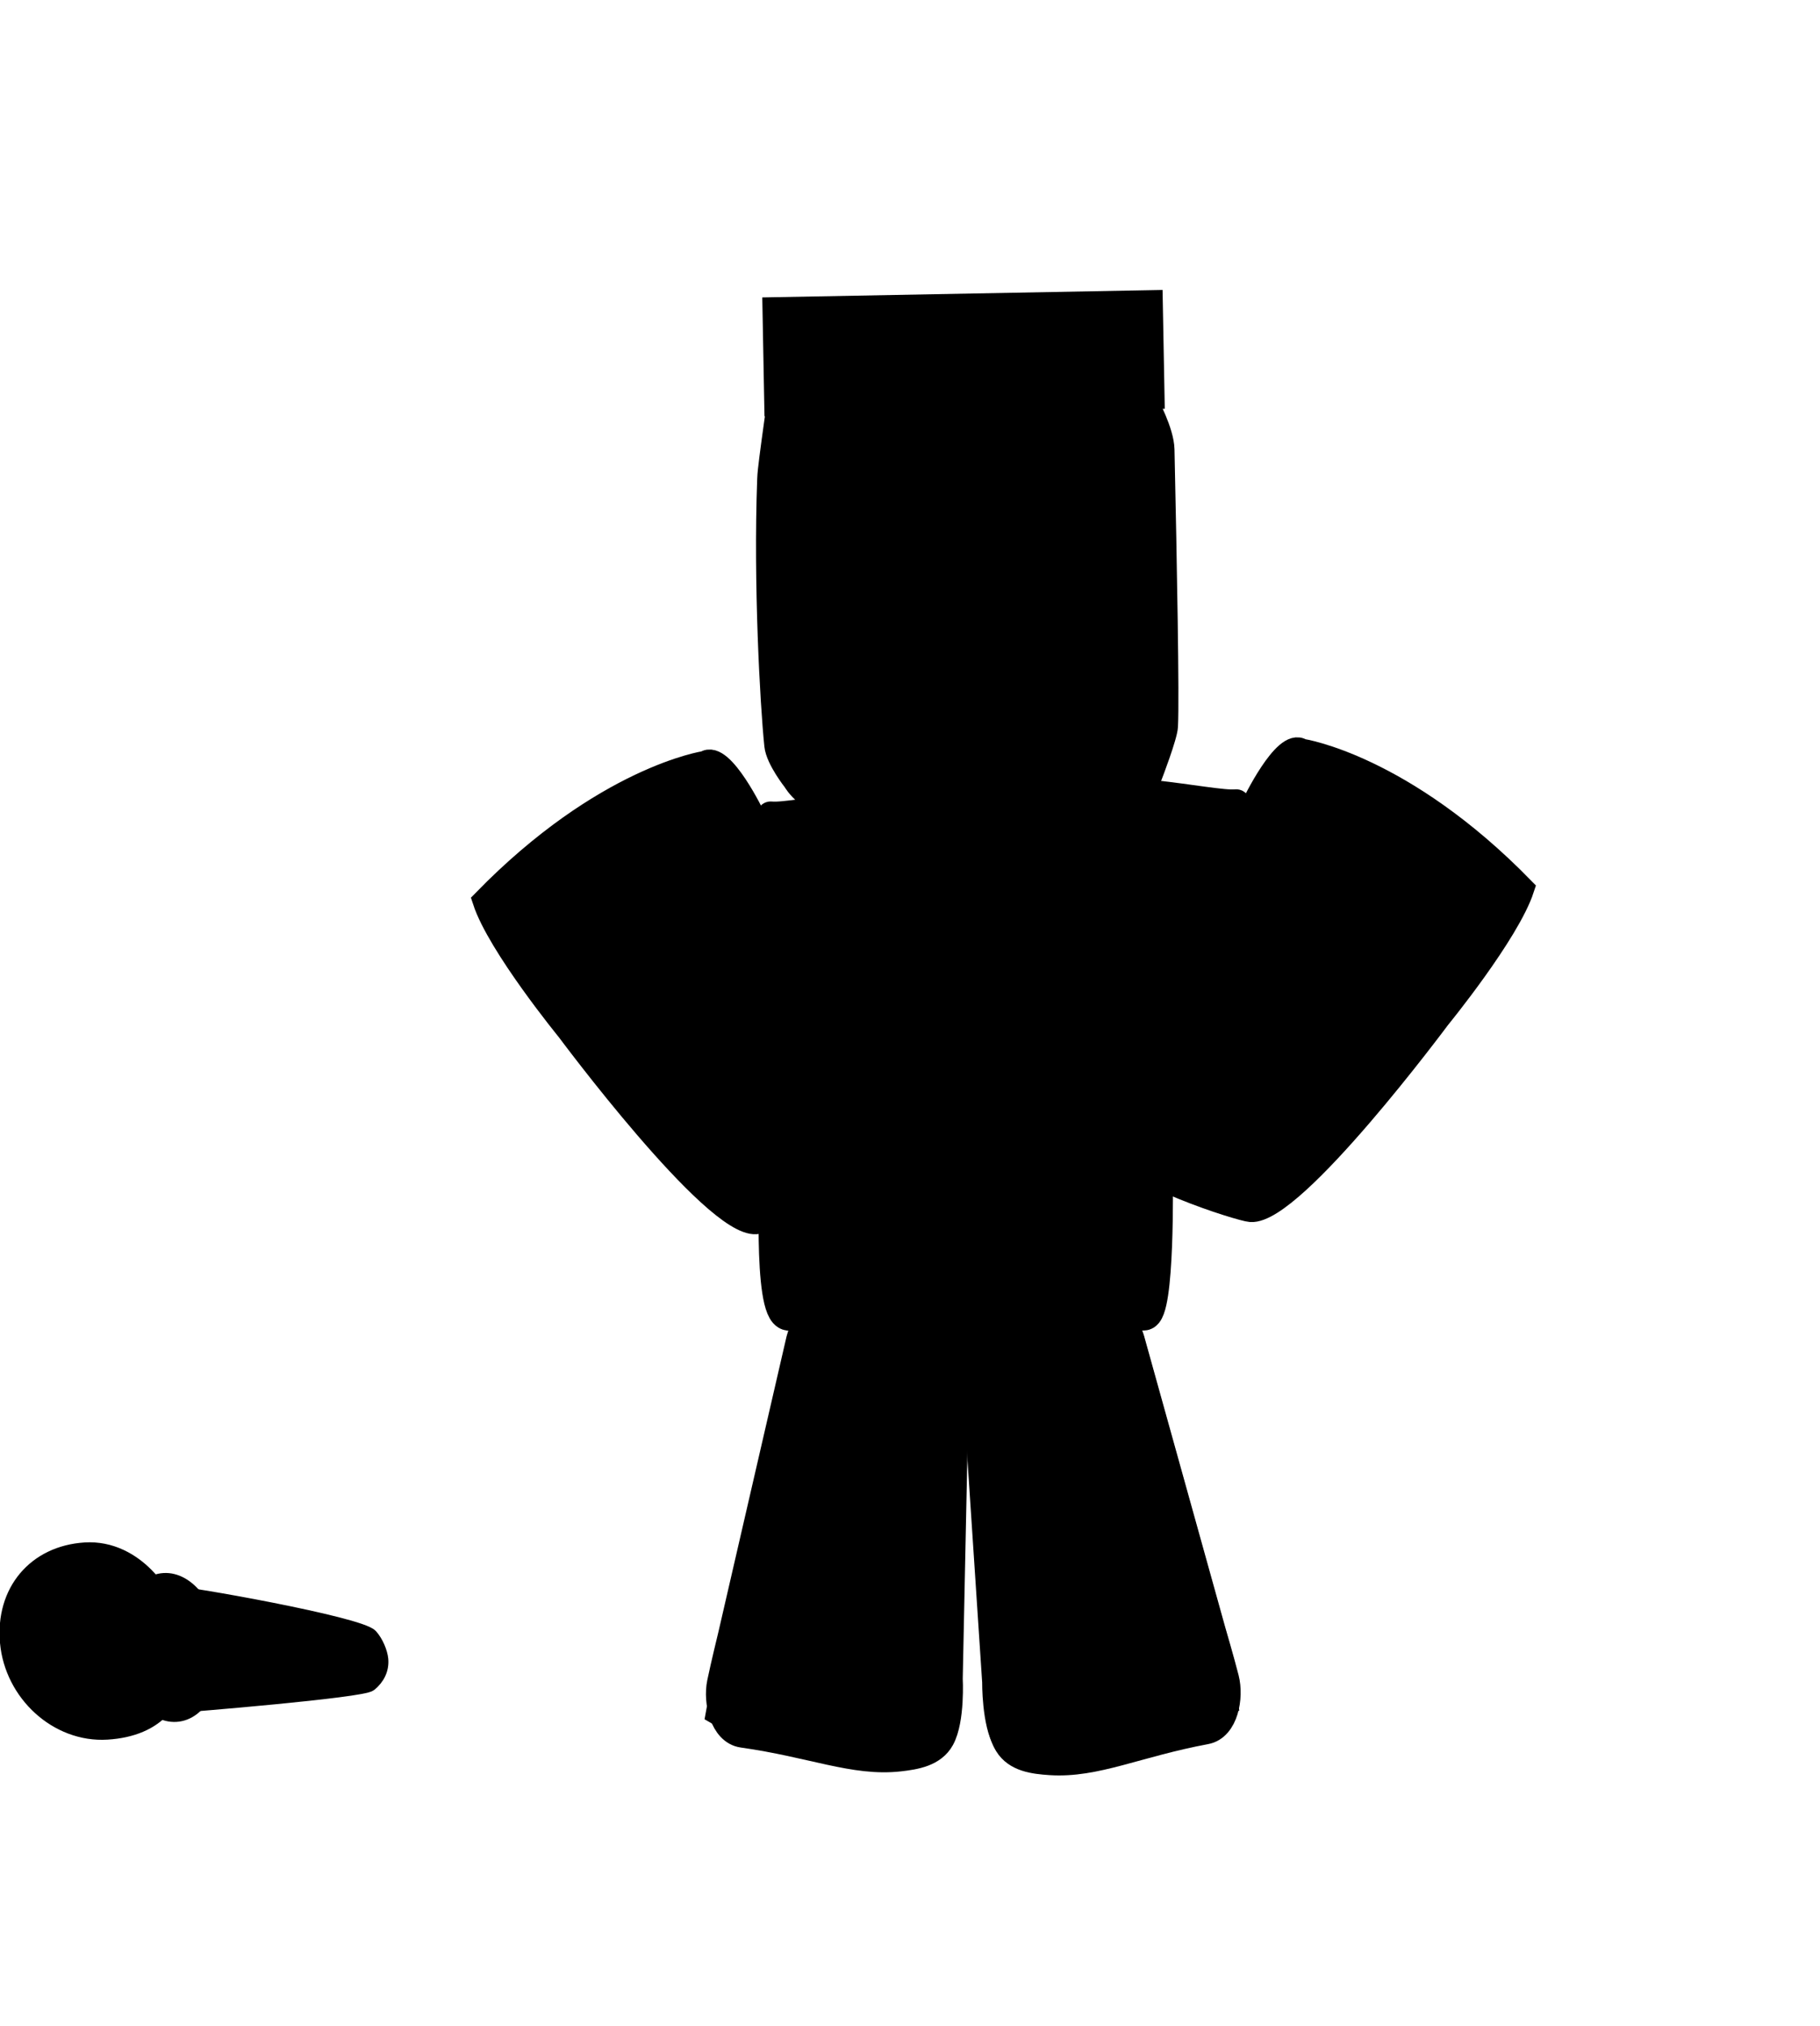 <svg version="1.1" xmlns="http://www.w3.org/2000/svg" xmlns:xlink="http://www.w3.org/1999/xlink" width="199.113" height="221.553" viewBox="0,0,199.113,221.553"><g transform="translate(-195.52,-69.223)"><g data-paper-data="{&quot;isPaintingLayer&quot;:true}" fill-rule="nonzero" stroke-linejoin="miter" stroke-miterlimit="10" stroke-dasharray="" stroke-dashoffset="0" style="mix-blend-mode: normal"><path d="M205.367,290.777v-221.553h189.267v221.553z" fill="none" stroke="none" stroke-width="NaN" stroke-linecap="butt"/><g data-paper-data="{&quot;origRot&quot;:0}" fill="#000000" stroke="#000000" stroke-linecap="round"><path d="M302.124,217.619c0,0 -0.757,-4.741 0.774,-4.938c4.516,-0.583 8.655,-2.825 13.088,-1.78c1.84,0.434 3.126,4.526 3.126,4.526l8.887,31.893c0,0 0.961,3.281 1.446,5.186c0.519,2.036 -0.078,5.292 -2.143,5.678c-7.585,1.417 -12.049,3.698 -16.999,3.373c-1.803,-0.118 -3.709,-0.362 -4.651,-1.905c-1.23,-2.015 -1.181,-6.497 -1.181,-6.497z" data-paper-data="{&quot;origPos&quot;:null}" stroke-width="3"/><path d="M329.974,255.817c0,0 -5.464,3.505 -10.491,4.286c-3.857,0.599 -12.367,0.886 -12.367,0.886c0,0 -1.737,-2.369 -2.071,-3.936c-0.352,-1.651 0.315,-4.311 0.315,-4.311l22.911,-4.368z" data-paper-data="{&quot;origPos&quot;:null}" stroke-width="2"/><path d="M302.253,217.924c0,0 -0.757,-4.741 0.774,-4.938c4.516,-0.583 8.655,-2.825 13.088,-1.78c1.84,0.434 3.126,4.526 3.126,4.526l8.887,31.893c0,0 0.961,3.281 1.446,5.186c0.519,2.036 -0.078,5.292 -2.143,5.678c-7.585,1.417 -12.049,3.698 -16.999,3.373c-1.803,-0.118 -3.709,-0.362 -4.651,-1.905c-1.23,-2.015 -1.181,-6.497 -1.181,-6.497z" data-paper-data="{&quot;origPos&quot;:null}" stroke-width="3"/></g><g data-paper-data="{&quot;index&quot;:null}" fill="#000000"><path d="M315.479,156.926c-0.927,-3.079 12.925,0.153 15.21,-0.132c2.484,-0.31 -7.557,18.051 -7.557,18.051l-1.746,3.088l11.178,-20.642c0,0 3.501,-7.324 5.363,-6.028c0,0 11.02,1.623 24.204,15.132c-1.599,4.886 -9.185,14.165 -9.185,14.165c0,0 -15.89,21.384 -20.595,21.063c-1.09,-0.074 -13.588,-3.946 -15.577,-7.596c-6.599,-12.115 -1.294,-37.1 -1.294,-37.1z" stroke="#000000" stroke-width="2.5" stroke-linecap="round"/><path d="M324.549,173.682c-0.268,0.43 -0.542,0.857 -0.815,1.286c-0.06,0.095 -0.848,1.099 -1.007,1.681c5.756,3.805 12.039,6.671 17.62,10.797c0.517,0.33 1.678,0.919 2.713,1.632c0.36,0.124 0.658,0.178 0.815,0.098c1.328,-0.682 2.31,-2.308 3.494,-3.24c-0.37,-0.1 -1.436,-0.406 -1.846,-0.611c-1.217,-0.611 -2.421,-1.211 -3.656,-1.785c-4.327,-2.01 -8.786,-4.675 -12.823,-7.17c-1.535,-0.727 -3.099,-1.636 -4.495,-2.688zM325.32,172.389c1.367,1.05 2.93,1.948 4.442,2.664c4.553,2.843 9.507,5.493 14.362,7.851c2.001,0.972 5.396,1.686 4.347,4.05c-1.248,1.008 -2.395,2.757 -3.85,3.512c0.28,0.375 0.436,0.759 0.392,1.139c-0.062,0.535 -1.762,1.883 -2.163,2.321c-2.39,2.613 -4.776,6.195 -8.658,6.335c-5.923,1.901 -14.242,-1.859 -18.512,-5.875c-1.92,-3.971 -1.855,-7.396 -1.632,-11.698c0.161,-3.106 -0.259,-6.06 0.269,-9.185c0.137,-4.443 0.409,-8.869 0.552,-13.31c0.065,-2.038 -0.569,-4.025 1.481,-5.027c3.586,0.327 7.21,0.659 10.803,1.069c1.12,0.128 3.385,0.463 4.151,1.409c1.065,1.313 -0.044,2.826 -0.77,3.995c-1.233,2.78 -2.73,5.761 -4.424,8.582c0.137,0.303 -0.009,0.631 -0.009,0.631c-0.236,0.527 -0.499,1.037 -0.78,1.536zM340.925,189.643c-3.73,-1.62 -6.773,-4.247 -10.404,-5.954c-2.16,-0.963 -6.142,-2.361 -8.153,-4.525c-0.143,-0.062 -0.234,-0.146 -0.234,-0.146l-0.565,-0.522c-0.636,-0.405 -1.136,-1.022 -1.531,-1.664c2.067,-5.623 6.681,-10.337 9.171,-15.896c0.365,-0.587 0.938,-1.389 1.113,-2.053c0.107,-0.408 -2.343,-1.023 -2.642,-1.082c-3.648,-0.718 -7.444,-0.578 -11.116,-1.151c-0.381,0.026 -0.174,2.975 -0.195,3.594c-0.147,4.473 -0.406,8.933 -0.558,13.408c-0.522,3.109 -0.111,6.028 -0.264,9.119c-0.195,3.934 -0.332,7.072 1.341,10.724c4.054,3.56 11.57,7.045 17.04,5.289c3.788,-0.195 7.258,-4.784 9.597,-7.364c0.025,-0.027 -1.383,-0.978 -2.542,-1.752c-0.019,-0.009 -0.038,-0.017 -0.057,-0.025z" stroke="none" stroke-width="0.5" stroke-linecap="butt"/><path d="M329.007,176.336c4.037,2.495 8.582,5.206 12.908,7.216c1.234,0.574 2.438,1.177 3.655,1.788c0.41,0.206 1.476,0.511 1.846,0.611c-1.184,0.933 -2.175,2.574 -3.503,3.256c-0.156,0.08 -0.456,0.028 -0.816,-0.096c-1.035,-0.713 -2.198,-1.299 -2.715,-1.629c-5.581,-4.126 -11.944,-7.048 -17.7,-10.853c0.159,-0.581 0.95,-1.593 1.01,-1.687c0.273,-0.429 0.551,-0.861 0.819,-1.291c1.395,1.052 2.963,1.957 4.497,2.685z" data-paper-data="{&quot;noHover&quot;:false,&quot;origItem&quot;:[&quot;Path&quot;,{&quot;applyMatrix&quot;:true,&quot;segments&quot;:[[[926.17844,407.1979],[3.2606,1.25965],[-0.27949,0.97418]],[[925.31465,410.11917],[0.29084,-0.97519],[-0.06418,0.21521]],[[924.29914,413.90358],[-0.01258,-1.20526],[13.15638,4.16543]],[[964.1057,425.02121],[-12.99513,-4.87922],[1.17537,0.35239]],[[970.21765,426.67451],[-2.3817,-0.804],[0.75941,0.04146]],[[971.83798,426.41666],[-0.25651,0.23985],[2.18115,-2.03947]],[[976.78433,418.26967],[-1.76682,2.44279],[-0.76669,0.00973]],[[972.89889,418.10481],[0.90089,0.17138],[-2.67549,-0.50896]],[[964.88923,416.67374],[2.68829,0.42712],[-9.42353,-1.49721]],[[936.29671,409.90591],[9.13228,2.58714],[-3.35077,-0.55846]]],&quot;closed&quot;:true}]}" stroke="none" stroke-width="0.5" stroke-linecap="butt"/><path d="M339.46,188.649c0.191,0.122 4.143,2.758 4.102,2.804c-2.339,2.581 -5.834,7.186 -9.623,7.38c-5.47,1.756 -13.029,-1.738 -17.084,-5.298c-1.673,-3.651 -1.553,-6.813 -1.358,-10.748c0.153,-3.091 -0.256,-6.043 0.265,-9.152c0.152,-4.475 0.43,-8.958 0.577,-13.431c0.02,-0.619 -0.183,-3.569 0.198,-3.596c3.672,0.573 7.489,0.427 11.138,1.145c0.3,0.059 2.756,0.673 2.649,1.082c-0.175,0.664 -0.753,1.566 -1.118,2.153c-2.49,5.558 -7.053,10.233 -9.121,15.856c0.395,0.642 0.897,1.25 1.532,1.655l0.565,0.518c0,0 0.453,0.512 0.96,-0.042c0.051,-0.055 0.191,-0.114 0.222,-0.168c5.357,3.357 10.973,6.063 16.095,9.843z" data-paper-data="{&quot;noHover&quot;:false,&quot;origItem&quot;:[&quot;Path&quot;,{&quot;applyMatrix&quot;:true,&quot;segments&quot;:[[[926.61254,417.73069],[12.14285,3.5238],[-0.03018,0.12086]],[[926.46822,418.11346],[0.06716,-0.13431],[-0.67082,1.34164]],[924.45576,418.78428],[[923.08279,418.0906],[0,0],[-1.44471,-0.43097]],[[919.22563,415.72869],[1.11205,1.01797],[0.89694,-11.9485]],[[928.15956,380.1298],[-1.74473,12.05571],[0.38029,-1.32836]],[[929.175,375.57071],[0.02742,1.37277],[-0.01686,-0.84429]],[[923.5003,374.93752],[0.60865,-0.05075],[-7.41054,0.61792]],[[901.48814,378.8123],[7.37628,-0.90935],[-0.71866,0.25961]],[[903.08234,385.83106],[-0.2998,-1.20115],[2.16779,8.68513]],[[909.35292,411.92731],[-2.15853,-8.69186],[0.69956,6.26621]],[[913.83986,429.61277],[-1.39861,-6.02998],[1.78014,7.67491]],[[922.29365,449.50563],[-5.21858,-6.1072],[9.74892,4.62723]],[[957.96755,450.34516],[-9.56021,6.37347],[7.18055,-2.44927]],[[972.39433,430.92276],[-3.08539,6.24485],[0.05411,-0.10951]],[[963.14745,427.86406],[0.43501,0.13058],[-11.92317,-4.46591]]],&quot;closed&quot;:true}]}" stroke="none" stroke-width="0.5" stroke-linecap="butt"/></g><g data-paper-data="{&quot;index&quot;:null,&quot;origRot&quot;:0}" fill="#000000" stroke="#000000" stroke-linecap="round"><path d="M299.346,252.805c0,0 0.25,4.475 -0.888,6.543c-0.871,1.583 -2.764,1.913 -4.56,2.112c-4.93,0.547 -9.492,-1.53 -17.133,-2.605c-2.081,-0.293 -2.824,-3.518 -2.397,-5.576c0.399,-1.925 1.211,-5.246 1.211,-5.246l7.442,-32.261c0,0 1.1,-4.145 2.919,-4.662c4.381,-1.244 8.616,0.81 13.154,1.189c1.538,0.128 0.995,4.898 0.995,4.898z" data-paper-data="{&quot;origPos&quot;:null}" stroke-width="3"/><path d="M275.354,249.098l23.085,3.332c0,0 0.785,2.627 0.509,4.293c-0.263,1.581 -1.892,4.026 -1.892,4.026c0,0 -8.515,0.097 -12.395,-0.328c-5.057,-0.554 -10.673,-3.81 -10.673,-3.81z" data-paper-data="{&quot;origPos&quot;:null}" stroke-width="2.5"/><path d="M299.23,253.115c0,0 0.25,4.475 -0.888,6.543c-0.871,1.583 -2.764,1.913 -4.56,2.112c-4.93,0.547 -9.492,-1.53 -17.133,-2.605c-2.081,-0.293 -2.824,-3.518 -2.397,-5.576c0.399,-1.925 1.211,-5.246 1.211,-5.246l7.442,-32.261c0,0 1.1,-4.145 2.919,-4.662c4.381,-1.244 8.616,0.81 13.154,1.189c1.538,0.128 0.995,4.898 0.995,4.898c0,0 -0.188,9.003 -0.308,14.766c-0.17,8.133 -0.435,20.84 -0.435,20.84z" data-paper-data="{&quot;origPos&quot;:null}" stroke-width="1.5"/></g><g fill="#000000"><g><path d="M282.192,169.533c0,0 1.941,-14.409 4.099,-14.957c6.473,-1.644 21.27,-0.713 31.159,-0.713c1.529,0 2.849,13.533 2.849,13.533l1.781,30.628c0,0 0.243,14.958 -1.425,14.958c-14.847,0 -32.249,0.853 -38.866,0.012c-2.206,-0.28 -1.378,-16.038 -1.378,-16.038z" data-paper-data="{&quot;origPos&quot;:null}" stroke="#000000" stroke-width="3.5" stroke-linecap="round"/><path d="M301.036,177.732c-1.292,0 -1.292,-2.487 -1.292,-2.487c0,-5.159 0,-11.977 0,-17.136c0,0 0,-2.487 1.292,-2.487c1.292,0 1.292,2.487 1.292,2.487c0,5.159 0,10.319 0,15.478v1.658c0,0 0,2.487 -1.292,2.487z" stroke="none" stroke-width="0.5" stroke-linecap="butt"/><path d="M313.036,184.065c-1.292,0 -1.292,-3.125 -1.292,-3.125c0,-6.481 0,-15.046 0,-21.528c0,0 0,-3.125 1.292,-3.125c1.292,0 1.292,3.125 1.292,3.125c0,6.481 0,12.963 0,19.444v2.083c0,0 0,3.125 -1.292,3.125z" stroke="none" stroke-width="0.5" stroke-linecap="butt"/></g><g stroke="#000000" stroke-width="0.5" stroke-linecap="butt"><path d="M315.815,194.04c0,6.758 -4.615,12.236 -10.308,12.236c-5.693,0 -10.308,-5.478 -10.308,-12.236c0,-6.758 4.615,-12.236 10.308,-12.236c5.693,0 10.308,5.478 10.308,12.236z"/><path d="M308.568,182.752c0,0.011 0.001,0.023 0.001,0.034c0,0.625 -0.625,0.625 -0.625,0.625h-0.125c-0.456,0 -2.537,0.028 -2.849,-0.107c-0.26,-0.113 -0.204,-0.543 -0.391,-0.756c-0.18,-0.205 -0.436,-0.331 -0.677,-0.459c-0.383,-0.203 -0.906,-0.2 -1.188,-0.529c-0.26,-0.304 -0.291,-0.772 -0.267,-1.172c0.115,-1.877 1.267,-1.897 2.755,-1.727c0.449,0.099 0.912,0.147 1.347,0.297c0.191,0.066 0.305,0.294 0.502,0.34c0.14,0.033 0.272,-0.098 0.413,-0.125c0.006,-0.001 1.749,-0.25 1.766,-0.253c1.178,-0.167 2.439,-0.216 3.628,-0.13c0.758,0.055 2.47,0.243 2.907,1.002c0.622,1.081 -1.187,1.813 -1.639,1.998c-1.34,0.548 -2.484,0.207 -3.848,0.366c-0.465,0.054 -1.212,0.38 -1.709,0.596z"/></g></g><path d="M316.878,157.503c-12.068,0.682 -23.772,1.307 -28.604,0.526c-4.416,-0.714 -5.862,-3.411 -5.862,-3.411c0,0 -1.867,-2.35 -2.024,-3.877c-0.471,-4.581 -1.2,-17.711 -0.78,-29.08c0.014,-0.379 0.036,-0.592 0.072,-0.97c0.11,-1.134 0.726,-5.544 0.726,-5.544c0,0 3.11,-1.805 4.819,-2.358c5.127,-1.658 18.395,-0.779 32.314,-1.003c1.262,-0.02 3.498,1.56 3.498,1.56c0,0 1.684,3.063 1.726,5.046c0.277,12.821 0.535,27.007 0.383,30.26c-0.051,1.084 -1.694,5.354 -1.694,5.354z" fill="#000000" stroke="#000000" stroke-width="2.5" stroke-linecap="round"/><path d="M316.703,137.032c-0.074,-3.444 0.279,-6.245 0.789,-6.256c0.51,-0.011 0.984,2.772 1.058,6.216c0.074,3.444 -0.279,6.245 -0.789,6.256c-0.51,0.011 -0.984,-2.772 -1.058,-6.216z" fill="#000000" stroke="#000000" stroke-width="2.5" stroke-linecap="butt"/><path d="M310.215,137.87c-0.076,-3.508 0.173,-6.358 0.556,-6.367c0.383,-0.008 0.754,2.829 0.83,6.337c0.076,3.508 -0.173,6.358 -0.556,6.367c-0.383,0.008 -0.754,-2.829 -0.83,-6.337z" fill="#000000" stroke="#000000" stroke-width="2.5" stroke-linecap="butt"/><path d="M279.157,114.748l-0.242,-12.998l43.792,-0.816l0.242,12.998z" fill="#000000" stroke="none" stroke-width="0" stroke-linecap="butt"/><path d="M304.514,127.623c-0.026,-1.38 1.073,-2.52 2.453,-2.546c0.283,-0.005 0.557,0.037 0.812,0.119c1.423,-0.301 9.294,4.529 7.236,7.233c-1.536,2.017 -6.964,-1.016 -8.837,-2.235c-0.516,-0.336 -2.194,-1.913 -1.664,-2.57z" data-paper-data="{&quot;index&quot;:null}" fill="#000000" stroke="none" stroke-width="0.5" stroke-linecap="butt"/><path d="M320.488,130.327c-1.316,1.279 -5.146,4.485 -6.323,2.518c-1.576,-2.636 3.964,-7.716 5.004,-7.461c0.182,-0.09 0.379,-0.141 0.584,-0.145c1,-0.019 1.831,1.085 1.857,2.466c0.405,0.64 -0.759,2.27 -1.122,2.622z" data-paper-data="{&quot;index&quot;:null}" fill="#000000" stroke="none" stroke-width="0.5" stroke-linecap="butt"/><g data-paper-data="{&quot;index&quot;:null}" fill="#000000" stroke="#000000" stroke-width="1" stroke-linecap="butt"><g data-paper-data="{&quot;index&quot;:null}"><path d="M303.147,146.112c7.53,-0.226 5.076,3.033 5.076,3.033l-10.046,0.267c0,0 -3.045,-2.984 4.97,-3.3z"/></g><g data-paper-data="{&quot;index&quot;:null}"><path d="M303.147,146.112c1.54,-0.046 2.663,0.053 3.474,0.241c0.015,0.003 -0.528,0.676 -0.519,1.307c0.01,0.77 0.57,1.526 0.567,1.526c-1.696,0.045 -8.493,0.226 -8.493,0.226c0,0 -3.045,-2.984 4.97,-3.3z"/></g></g><g data-paper-data="{&quot;index&quot;:null}" fill="#000000"><path d="M216.091,249.25c-0.205,-2.253 -4.061,-5.725 -2.006,-5.851c1.369,-0.084 20.785,3.367 22.016,4.726c0.617,0.681 1.079,1.816 1.148,2.568c0.101,1.105 -0.39,2.054 -1.24,2.754c-0.883,0.726 -19.967,2.277 -21.014,2.341c-2.055,0.126 1.301,-4.285 1.096,-6.538z" stroke="#000000" stroke-width="1.5" stroke-linecap="butt"/><g stroke-linecap="butt"><path d="M209.323,249.691c-0.371,-4.082 1.473,-7.522 4.12,-7.684c2.647,-0.162 5.094,3.015 5.465,7.096c0.371,4.082 -1.473,7.522 -4.12,7.684c-2.647,0.162 -5.094,-3.015 -5.465,-7.096z" stroke="#000000" stroke-width="1.5"/><path d="M214.98,245.682l-1.761,-3.234c0,0 1.745,0.553 2.344,1.047c1.241,1.053 1.731,2.564 1.731,2.564z" stroke="none" stroke-width="0"/><path d="M216.025,248.889l-0.413,-1.468c0,0 0.919,-0.16 1.248,-0.159c0.385,0.002 1.084,0.213 1.084,0.213l0.21,1.781z" stroke="none" stroke-width="0"/></g><g><path d="M215.225,249.437c0.512,5.631 -2.459,8.952 -7.989,9.292c-5.53,0.339 -10.454,-4.239 -10.967,-9.87c-0.512,-5.631 3.041,-9.858 8.571,-10.198c5.53,-0.339 9.872,5.145 10.384,10.776z" stroke="#000000" stroke-width="1.5" stroke-linecap="butt"/><path d="M203.23,239.158c2.744,-0.168 5.711,1.017 7.947,2.587c1.593,1.118 2.817,2.902 2.998,4.893c0.372,4.091 -1.285,5.656 -6.123,5.953c-2.416,0.148 -5.515,-1.11 -7.659,-2.741c-2.149,-1.635 -3.581,-2.926 -3.581,-2.926c0,0 1.579,-7.468 6.418,-7.765z" stroke="none" stroke-width="0" stroke-linecap="butt"/><path d="M204.903,238.968c0,0 4.047,2.547 4.868,9.045c0.827,6.552 -2.274,9.746 -2.274,9.746" stroke="#000000" stroke-width="0.8" stroke-linecap="round"/><path d="M209.404,239.873c0,0 2.466,3.688 3.453,7.777c1.423,5.893 -0.275,8.335 -0.275,8.335" stroke="#000000" stroke-width="0.75" stroke-linecap="round"/><path d="M200.701,240.126c0,0 3.495,2.759 4.676,9.229c1.136,6.223 -0.602,8.234 -0.602,8.234" stroke="#000000" stroke-width="0.8" stroke-linecap="round"/><path d="M203.507,257.611c0,0 -2.514,-3.738 -3.618,-6.845c-1.453,-4.093 -1.801,-8.399 -1.801,-8.399" stroke="#000000" stroke-width="0.8" stroke-linecap="round"/><path d="M214.672,251.64c0,0 -2.863,2.465 -8.668,3.062c-5.417,0.557 -8.082,-2.035 -8.082,-2.035" stroke="#000000" stroke-width="0.8" stroke-linecap="round"/><path d="M197.458,250.615c0,0 2.779,0.017 5.766,-0.439c2.627,-0.401 5.393,-1.27 6.873,-1.447c1.757,-0.21 4.734,-0.192 4.734,-0.192" stroke="#000000" stroke-width="0.8" stroke-linecap="round"/><path d="M196.73,248.073c0,0 4.021,-3.179 7.807,-3.52c5.942,-0.536 9.95,1.419 9.95,1.419" stroke="#000000" stroke-width="0.8" stroke-linecap="round"/><path d="M196.874,244.803c0,0 2.825,-2.46 6.525,-3.324c5.329,-1.245 8.359,-0.007 8.359,-0.007" stroke="#000000" stroke-width="0.8" stroke-linecap="round"/><path d="M203.822,240.441c0.037,0.401 -0.303,0.75 -0.758,0.778c-0.455,0.028 -0.853,-0.275 -0.89,-0.676c-0.037,-0.402 0.303,-0.75 0.758,-0.778c0.455,-0.028 0.853,0.275 0.89,0.676z" stroke="none" stroke-width="0" stroke-linecap="butt"/><path d="M200.447,241.885c-0.227,0.014 -0.429,-0.163 -0.45,-0.394c-0.021,-0.232 0.146,-0.431 0.374,-0.445c0.227,-0.014 0.429,0.163 0.45,0.394c0.021,0.232 -0.146,0.431 -0.374,0.445z" stroke="none" stroke-width="0" stroke-linecap="butt"/></g></g><g data-paper-data="{&quot;index&quot;:null}" fill="#000000"><path d="M295.114,158.26c0,0 5.304,24.985 -1.294,37.1c-1.988,3.651 -14.487,7.522 -15.577,7.596c-4.705,0.321 -20.595,-21.063 -20.595,-21.063c0,0 -7.586,-9.279 -9.185,-14.165c13.184,-13.509 24.204,-15.132 24.204,-15.132c1.862,-1.296 5.363,6.028 5.363,6.028l11.178,20.642l-1.746,-3.088c0,0 -10.042,-18.361 -7.557,-18.051c2.286,0.285 16.138,-2.947 15.21,0.132z" stroke="#000000" stroke-width="2.5" stroke-linecap="round"/><path d="M286.044,175.016c-1.395,1.052 -2.96,1.96 -4.495,2.688c-4.037,2.495 -8.496,5.16 -12.823,7.17c-1.234,0.574 -2.439,1.174 -3.656,1.785c-0.41,0.206 -1.476,0.511 -1.846,0.611c1.184,0.933 2.166,2.558 3.494,3.24c0.156,0.08 0.455,0.026 0.815,-0.098c1.035,-0.713 2.196,-1.302 2.713,-1.632c5.581,-4.126 11.864,-6.993 17.62,-10.797c-0.159,-0.581 -0.946,-1.586 -1.007,-1.681c-0.273,-0.429 -0.548,-0.856 -0.815,-1.286zM285.273,173.722c-0.281,-0.5 -0.544,-1.009 -0.78,-1.536c0,0 -0.146,-0.328 -0.009,-0.631c-1.694,-2.821 -3.192,-5.801 -4.424,-8.582c-0.725,-1.169 -1.834,-2.682 -0.77,-3.995c0.766,-0.945 3.031,-1.28 4.151,-1.409c3.592,-0.411 7.217,-0.743 10.803,-1.069c2.05,1.003 1.415,2.989 1.481,5.027c0.142,4.441 0.415,8.867 0.552,13.31c0.528,3.125 0.108,6.079 0.269,9.185c0.223,4.302 0.289,7.727 -1.632,11.698c-4.27,4.016 -12.589,7.776 -18.512,5.875c-3.882,-0.14 -6.268,-3.722 -8.658,-6.335c-0.401,-0.438 -2.101,-1.786 -2.163,-2.321c-0.044,-0.38 0.112,-0.764 0.392,-1.139c-1.455,-0.754 -2.602,-2.504 -3.85,-3.512c-1.049,-2.364 2.347,-3.078 4.347,-4.05c4.855,-2.358 9.809,-5.009 14.362,-7.851c1.512,-0.717 3.075,-1.614 4.442,-2.664zM269.668,190.976c-0.019,0.008 -0.038,0.017 -0.057,0.025c-1.159,0.774 -2.567,1.724 -2.542,1.752c2.339,2.581 5.809,7.17 9.597,7.364c5.47,1.756 12.986,-1.729 17.04,-5.289c1.673,-3.651 1.536,-6.789 1.341,-10.724c-0.153,-3.091 0.258,-6.01 -0.264,-9.119c-0.152,-4.475 -0.411,-8.935 -0.558,-13.408c-0.02,-0.619 0.187,-3.567 -0.195,-3.594c-3.672,0.573 -7.468,0.433 -11.116,1.151c-0.3,0.059 -2.75,0.673 -2.642,1.082c0.175,0.664 0.748,1.467 1.113,2.053c2.49,5.558 7.103,10.273 9.171,15.896c-0.395,0.642 -0.896,1.259 -1.531,1.664l-0.565,0.522c0,0 -0.092,0.084 -0.234,0.146c-2.011,2.164 -5.993,3.563 -8.153,4.525c-3.631,1.706 -6.674,4.333 -10.404,5.954z" stroke="none" stroke-width="0.5" stroke-linecap="butt"/><path d="M281.586,177.67c1.535,-0.727 3.102,-1.633 4.497,-2.685c0.268,0.43 0.545,0.862 0.819,1.291c0.06,0.095 0.851,1.106 1.01,1.687c-5.756,3.805 -12.119,6.727 -17.7,10.853c-0.517,0.33 -1.68,0.916 -2.715,1.629c-0.36,0.124 -0.66,0.177 -0.816,0.096c-1.328,-0.682 -2.319,-2.324 -3.503,-3.256c0.37,-0.1 1.436,-0.405 1.846,-0.611c1.217,-0.611 2.42,-1.215 3.655,-1.788c4.327,-2.01 8.871,-4.722 12.908,-7.216z" data-paper-data="{&quot;noHover&quot;:false,&quot;origItem&quot;:[&quot;Path&quot;,{&quot;applyMatrix&quot;:true,&quot;segments&quot;:[[[926.17844,407.1979],[3.2606,1.25965],[-0.27949,0.97418]],[[925.31465,410.11917],[0.29084,-0.97519],[-0.06418,0.21521]],[[924.29914,413.90358],[-0.01258,-1.20526],[13.15638,4.16543]],[[964.1057,425.02121],[-12.99513,-4.87922],[1.17537,0.35239]],[[970.21765,426.67451],[-2.3817,-0.804],[0.75941,0.04146]],[[971.83798,426.41666],[-0.25651,0.23985],[2.18115,-2.03947]],[[976.78433,418.26967],[-1.76682,2.44279],[-0.76669,0.00973]],[[972.89889,418.10481],[0.90089,0.17138],[-2.67549,-0.50896]],[[964.88923,416.67374],[2.68829,0.42712],[-9.42353,-1.49721]],[[936.29671,409.90591],[9.13228,2.58714],[-3.35077,-0.55846]]],&quot;closed&quot;:true}]}" stroke="none" stroke-width="0.5" stroke-linecap="butt"/><path d="M287.228,180.139c0.031,0.054 0.171,0.113 0.222,0.168c0.506,0.553 0.96,0.042 0.96,0.042l0.565,-0.518c0.636,-0.405 1.137,-1.013 1.532,-1.655c-2.067,-5.623 -6.631,-10.297 -9.121,-15.856c-0.365,-0.587 -0.943,-1.489 -1.118,-2.153c-0.108,-0.408 2.349,-1.023 2.649,-1.082c3.648,-0.718 7.466,-0.572 11.138,-1.145c0.381,0.026 0.178,2.977 0.198,3.596c0.147,4.473 0.425,8.956 0.577,13.431c0.522,3.109 0.112,6.061 0.265,9.152c0.195,3.935 0.315,7.097 -1.358,10.748c-4.054,3.56 -11.614,7.054 -17.084,5.298c-3.788,-0.195 -7.284,-4.8 -9.623,-7.38c-0.041,-0.045 3.911,-2.681 4.102,-2.804c5.122,-3.78 10.738,-6.486 16.095,-9.843z" data-paper-data="{&quot;noHover&quot;:false,&quot;origItem&quot;:[&quot;Path&quot;,{&quot;applyMatrix&quot;:true,&quot;segments&quot;:[[[926.61254,417.73069],[12.14285,3.5238],[-0.03018,0.12086]],[[926.46822,418.11346],[0.06716,-0.13431],[-0.67082,1.34164]],[924.45576,418.78428],[[923.08279,418.0906],[0,0],[-1.44471,-0.43097]],[[919.22563,415.72869],[1.11205,1.01797],[0.89694,-11.9485]],[[928.15956,380.1298],[-1.74473,12.05571],[0.38029,-1.32836]],[[929.175,375.57071],[0.02742,1.37277],[-0.01686,-0.84429]],[[923.5003,374.93752],[0.60865,-0.05075],[-7.41054,0.61792]],[[901.48814,378.8123],[7.37628,-0.90935],[-0.71866,0.25961]],[[903.08234,385.83106],[-0.2998,-1.20115],[2.16779,8.68513]],[[909.35292,411.92731],[-2.15853,-8.69186],[0.69956,6.26621]],[[913.83986,429.61277],[-1.39861,-6.02998],[1.78014,7.67491]],[[922.29365,449.50563],[-5.21858,-6.1072],[9.74892,4.62723]],[[957.96755,450.34516],[-9.56021,6.37347],[7.18055,-2.44927]],[[972.39433,430.92276],[-3.08539,6.24485],[0.05411,-0.10951]],[[963.14745,427.86406],[0.43501,0.13058],[-11.92317,-4.46591]]],&quot;closed&quot;:true}]}" stroke="none" stroke-width="0.5" stroke-linecap="butt"/></g></g></g></svg>